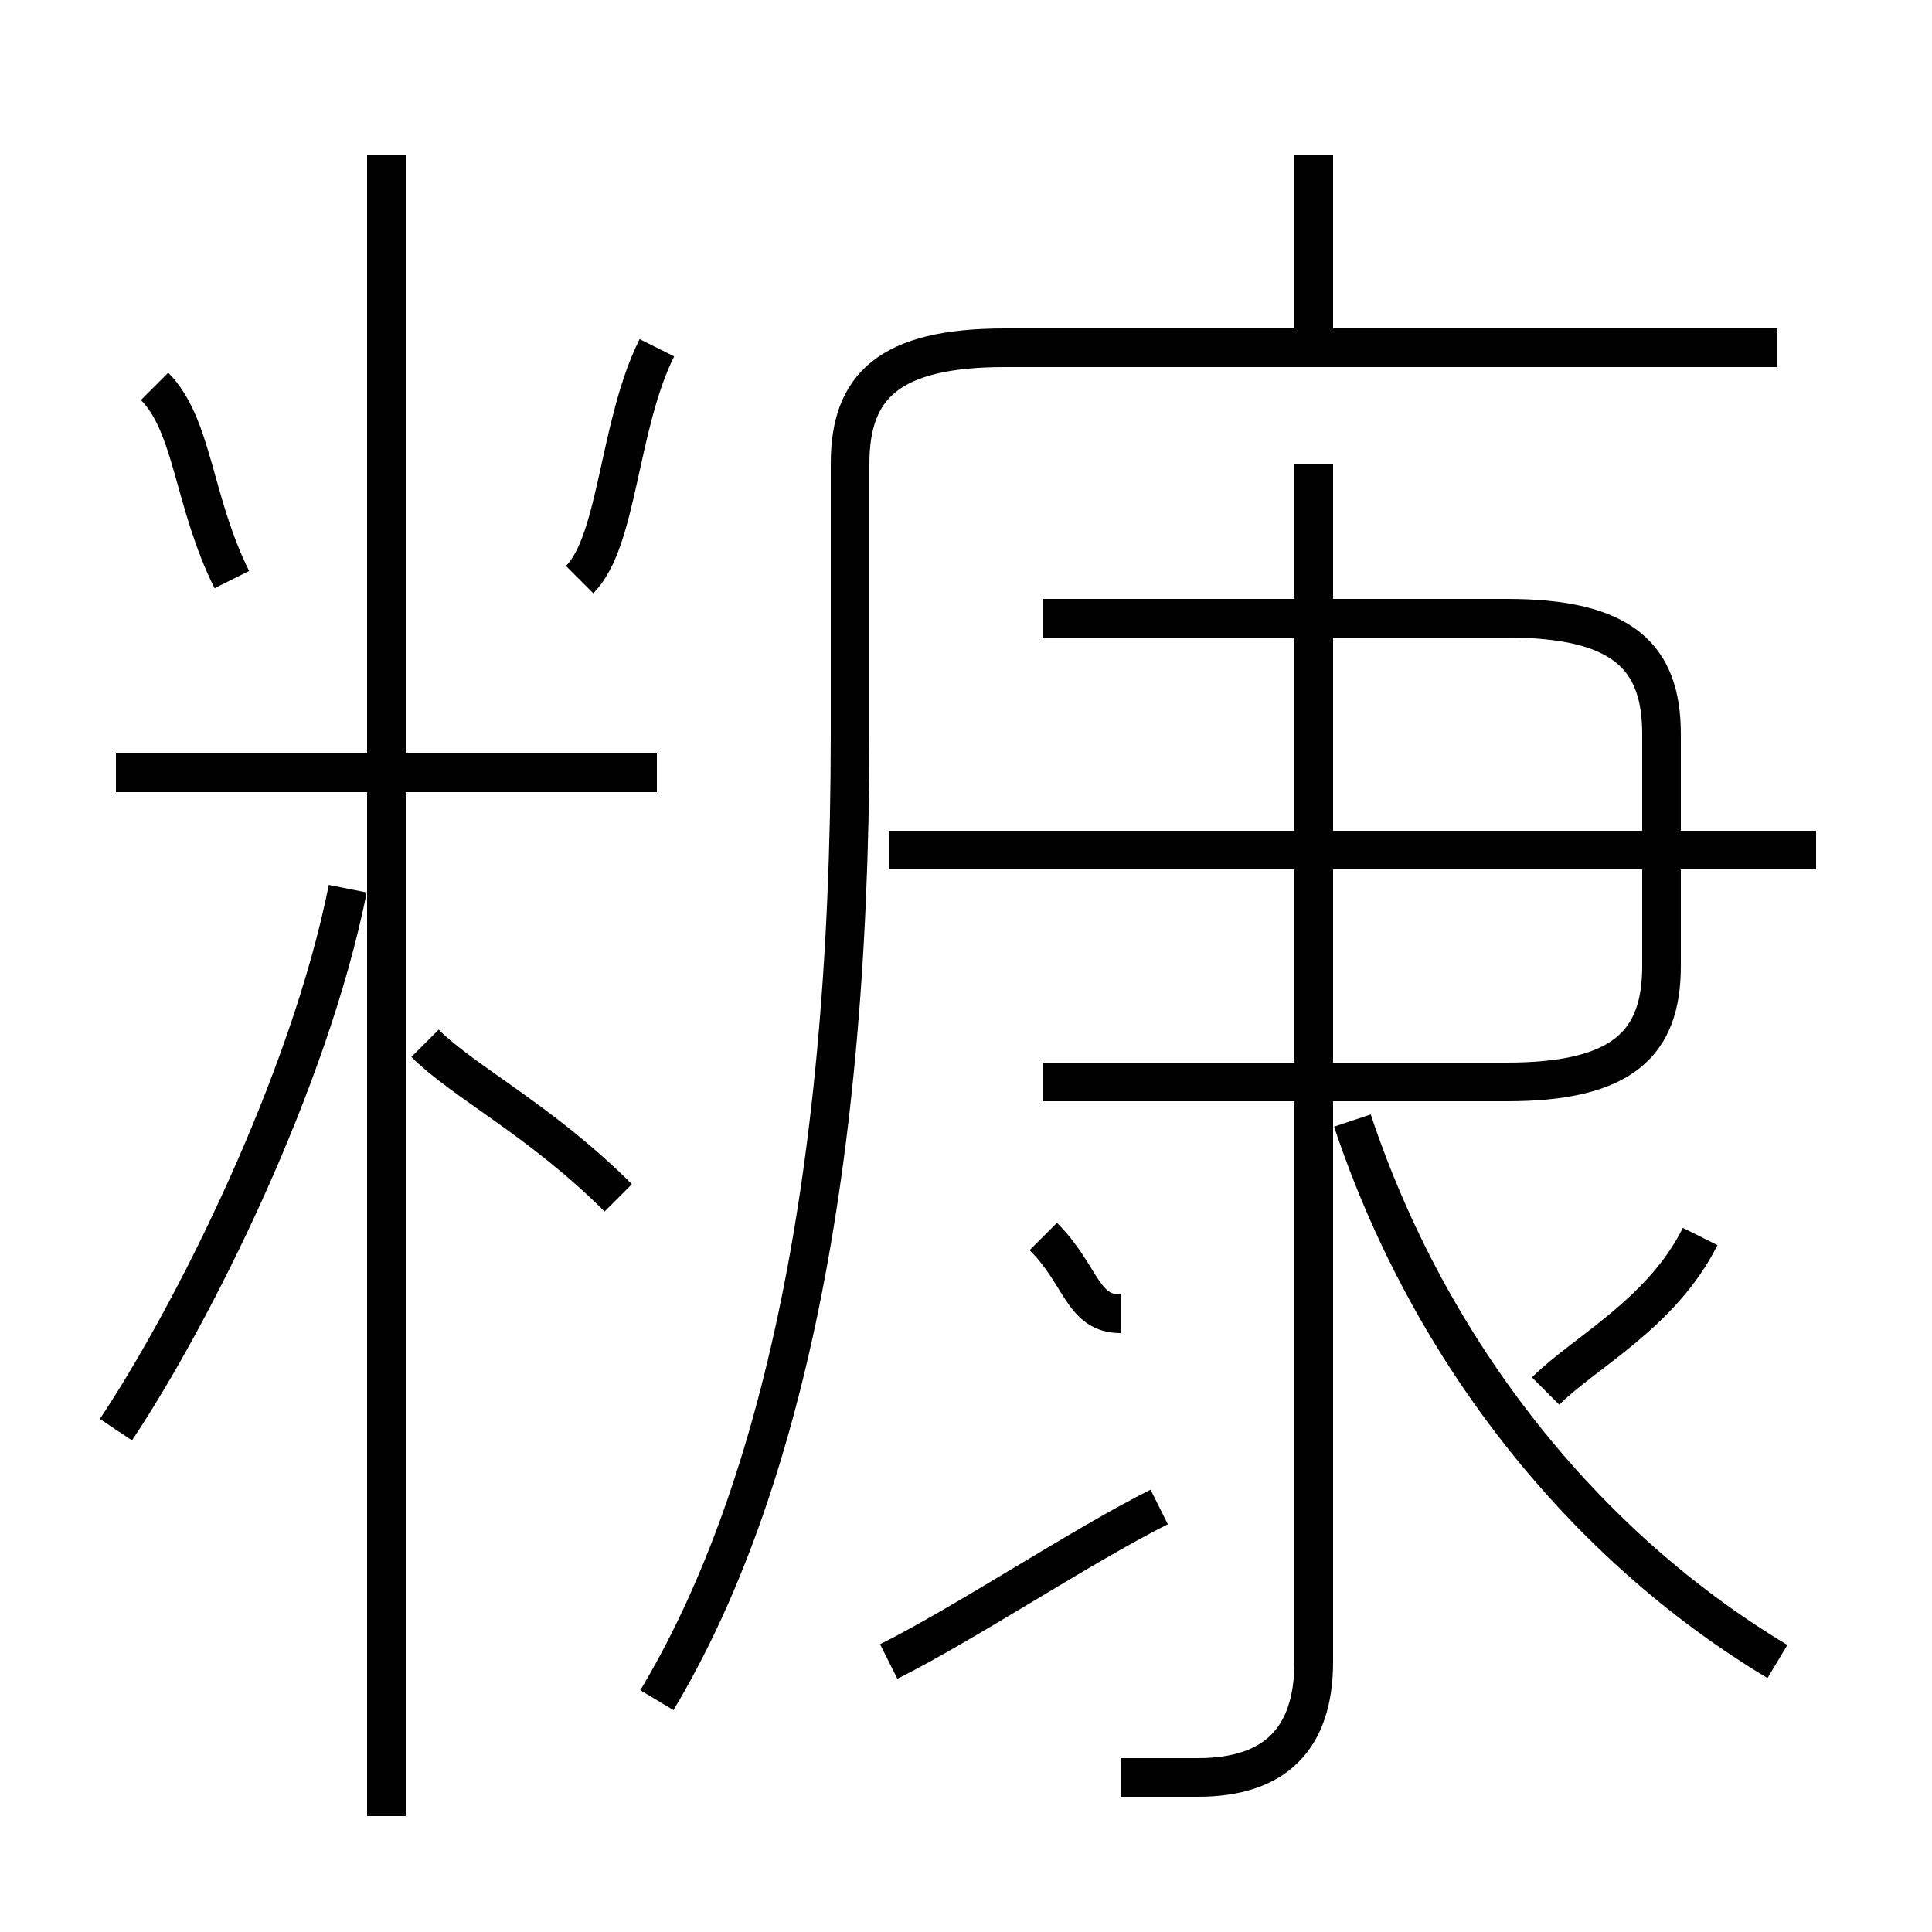 <?xml version='1.0' encoding='utf8'?>
<svg viewBox="0.0 -6.0 50.0 50.0" version="1.1" xmlns="http://www.w3.org/2000/svg">
<rect x="0.0" y="-6.0" width="50.0" height="50.0" fill="#808080" stroke="none"/>
<rect x="-1000" y="-1000" width="2000" height="2000" stroke="white" fill="white"/>
<g style="fill:white;stroke:#000000;  stroke-width:1">
<path d="M 17 0 C 20 -5 22 -13 22 -25 L 22 -32 C 22 -34 23 -35 26 -35 L 46 -35 M 3 -7 C 5 -10 8 -16 9 -21 M 16 -13 C 14 -15 12 -16 11 -17 M 10 3 L 10 -40 M 23 -1 C 25 -2 28 -4 30 -5 M 17 -24 L 3 -24 M 6 -29 C 5 -31 5 -33 4 -34 M 29 -10 C 28 -10 28 -11 27 -12 M 29 2 C 30 2 31 2 31 2 C 33 2 34 1 34 -1 L 34 -32 M 15 -29 C 16 -30 16 -33 17 -35 M 46 -1 C 41 -4 37 -9 35 -15 M 40 -8 C 41 -9 43 -10 44 -12 M 27 -16 L 39 -16 C 42 -16 43 -17 43 -19 L 43 -25 C 43 -27 42 -28 39 -28 L 27 -28 M 47 -22 L 23 -22 M 34 -35 L 34 -40" transform="translate(0.0 38.0)" />
</g>
</svg>